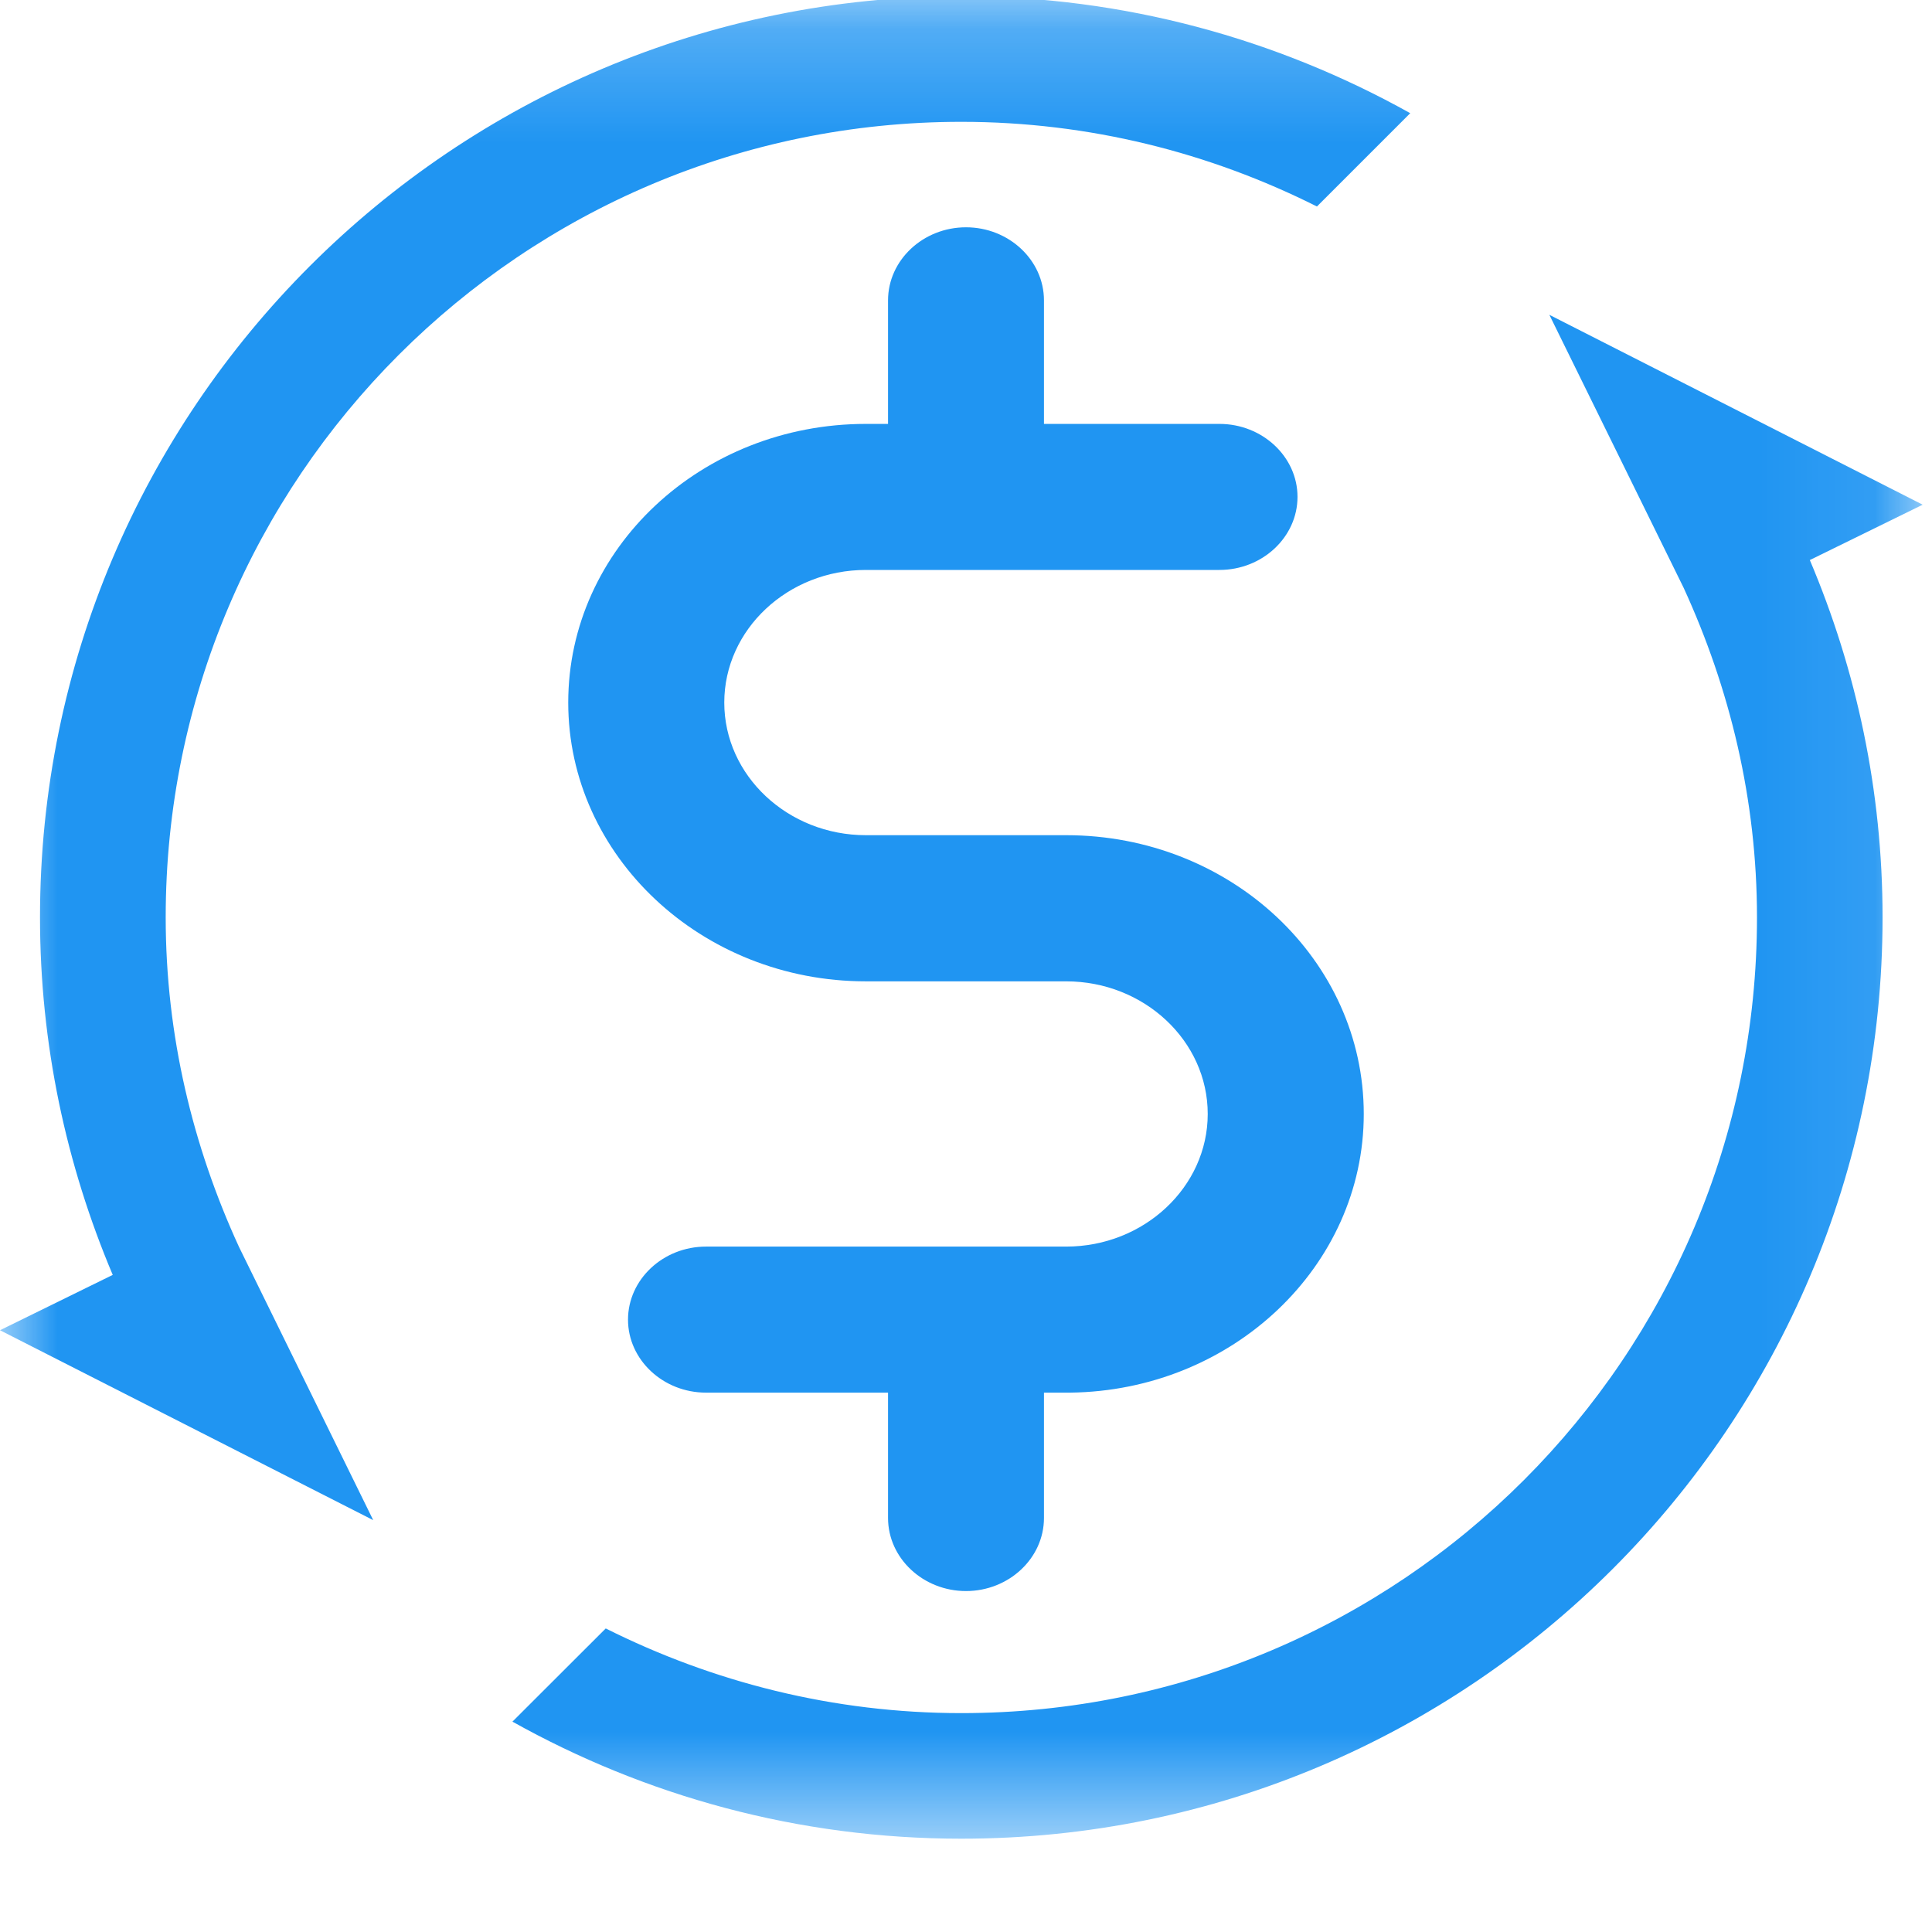 <?xml version="1.0" encoding="UTF-8"?>
<svg width="17px" height="17px" viewBox="0 0 17 17" version="1.1" xmlns="http://www.w3.org/2000/svg" xmlns:xlink="http://www.w3.org/1999/xlink">

    <title>Group 35</title>
    <desc>Created with Sketch.</desc>
    <defs>
        <polygon id="path-1" points="16.918 0.221 0 0.221 2.62015525e-20 16.433 16.918 16.433"></polygon>
    </defs>
    <g id="sid" stroke="none" stroke-width="1" fill="none" fill-rule="evenodd">
        <g id="3_ERP" transform="translate(-17, -946)">
            <g id="Group-14" transform="translate(0, 815)">
                <g id="Group-12" transform="translate(0, 117)">
                    <g id="Group-35" transform="translate(15, 11)">
                        <rect id="Rectangle-12" x="0" y="0" width="22" height="22"></rect>
                        <g id="报价icon" transform="translate(2, 2)">
                            <g id="Group-3" transform="translate(0, 0.746)">
                                <g id="Fill-1-Clipped">
                                    <mask id="mask-2" fill="white">
                                        <use xlink:href="#path-1"></use>
                                    </mask>
                                    <g id="path-1"></g>
                                    <path d="M1.458,8.326 C1.458,9.365 1.697,10.342 2.103,11.226 L3.284,13.63 L-0,11.959 L0.992,11.472 C0.583,10.504 0.352,9.443 0.352,8.326 C0.352,3.85 3.982,0.221 8.459,0.221 C9.893,0.221 11.239,0.597 12.409,1.25 L11.588,2.071 C10.646,1.598 9.585,1.326 8.459,1.326 C4.592,1.326 1.458,4.461 1.458,8.326 Z M13.633,3.024 L16.918,4.695 L15.925,5.182 C16.335,6.15 16.565,7.21 16.565,8.326 C16.565,12.804 12.936,16.433 8.459,16.433 C7.024,16.433 5.679,16.057 4.509,15.403 L5.33,14.583 C6.272,15.055 7.333,15.328 8.459,15.328 C12.326,15.328 15.46,12.193 15.46,8.326 C15.46,7.289 15.221,6.312 14.815,5.427 L13.633,3.024 Z" id="Fill-1" fill="#2095F2" fill-rule="nonzero" mask="url(#mask-2)"></path>
                                </g>
                            </g>
                            <path d="M7.619,9.635 L9.381,9.635 C10.067,9.635 10.627,10.159 10.627,10.802 C10.627,11.444 10.067,11.969 9.381,11.969 L6.212,11.969 C5.835,11.969 5.526,12.258 5.526,12.612 C5.526,12.965 5.835,13.254 6.212,13.254 L7.814,13.254 L7.814,14.357 C7.814,14.711 8.123,15 8.5,15 C8.877,15 9.186,14.711 9.186,14.357 L9.186,13.254 L9.398,13.254 L9.415,13.254 C10.845,13.238 12,12.141 12,10.802 C12,9.447 10.828,8.349 9.381,8.349 L7.619,8.349 C6.933,8.349 6.373,7.825 6.373,7.182 C6.373,6.539 6.933,6.015 7.619,6.015 L10.73,6.015 C11.108,6.015 11.417,5.726 11.417,5.372 C11.417,5.019 11.108,4.73 10.73,4.73 L9.186,4.73 L9.186,3.643 C9.186,3.289 8.877,3 8.5,3 C8.123,3 7.814,3.289 7.814,3.643 L7.814,4.73 L7.619,4.73 C6.172,4.73 5,5.827 5,7.182 C5,8.531 6.172,9.635 7.619,9.635 Z" id="monitor-path" fill="#2095F2"></path>
                        </g>
                    </g>
                </g>
            </g>
        </g>
    </g>
</svg>